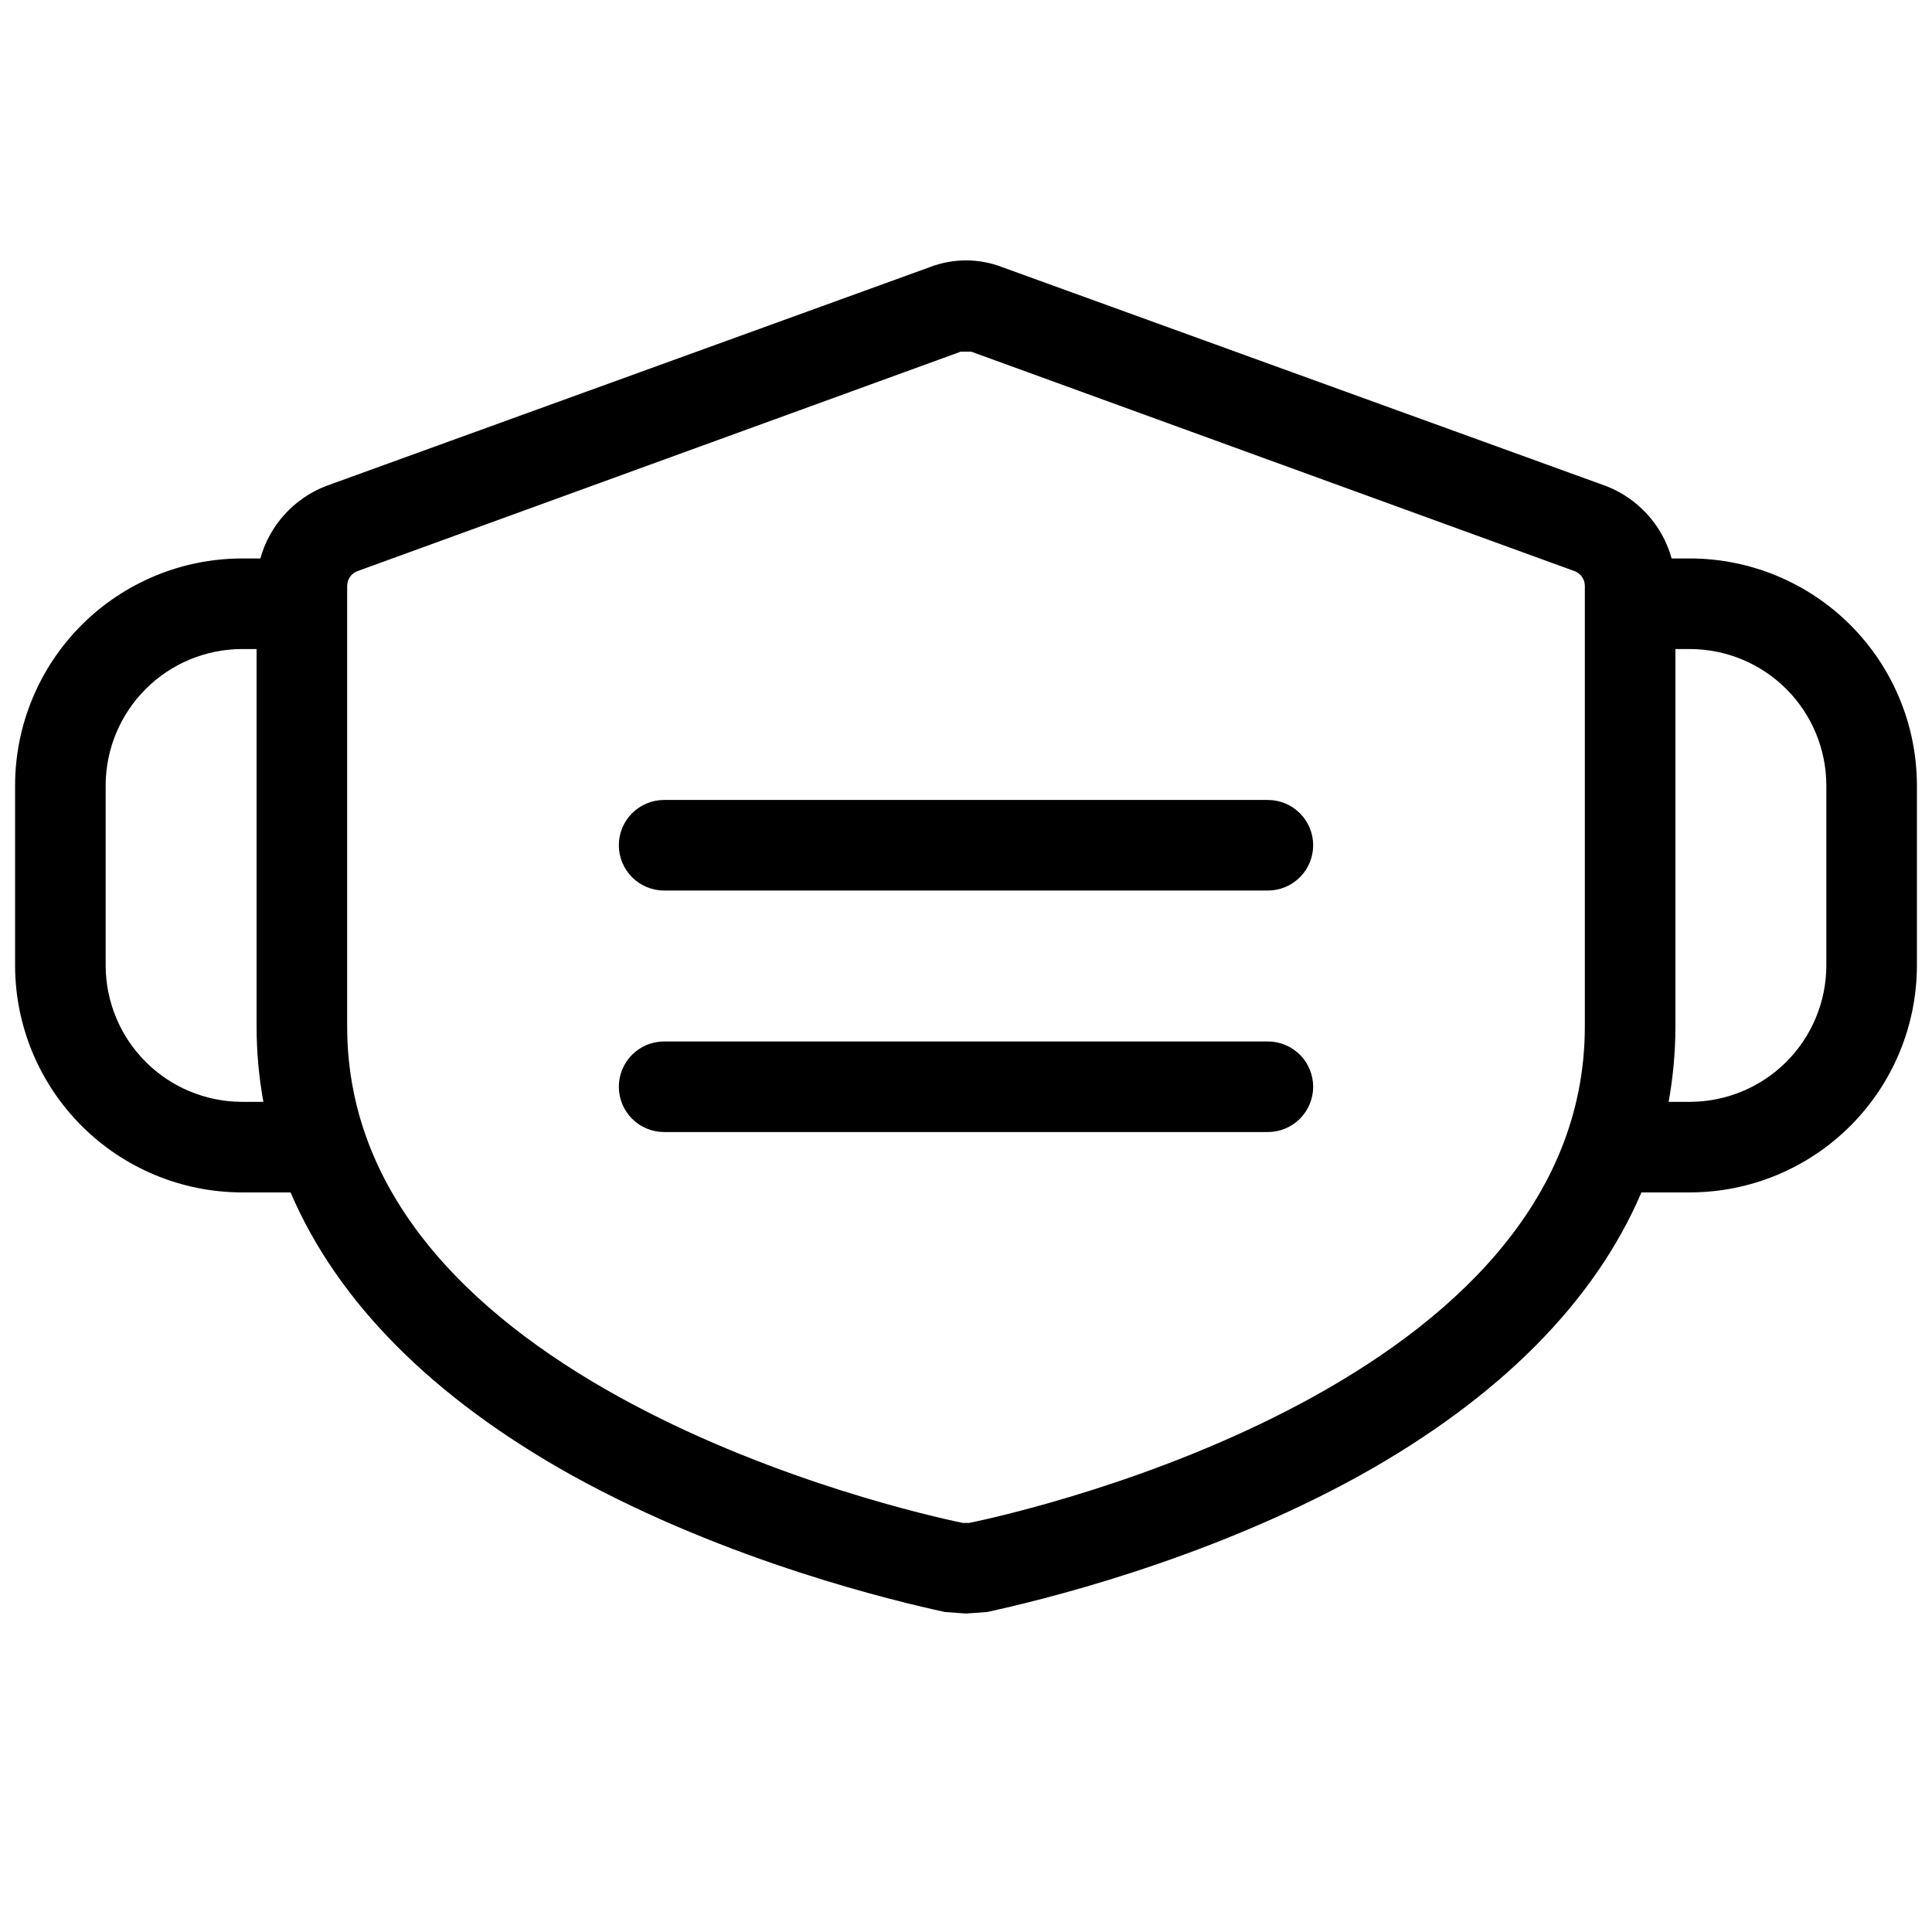 <svg width="68" height="68" viewBox="0 0 68 68" fill="none" xmlns="http://www.w3.org/2000/svg">
<path d="M46.219 29.75C46.219 30.173 46.051 30.578 45.752 30.877C45.453 31.176 45.048 31.344 44.625 31.344H23.375C22.952 31.344 22.547 31.176 22.248 30.877C21.949 30.578 21.781 30.173 21.781 29.75C21.781 29.327 21.949 28.922 22.248 28.623C22.547 28.324 22.952 28.156 23.375 28.156H44.625C45.048 28.156 45.453 28.324 45.752 28.623C46.051 28.922 46.219 29.327 46.219 29.75V29.75ZM44.625 36.656H23.375C22.952 36.656 22.547 36.824 22.248 37.123C21.949 37.422 21.781 37.827 21.781 38.25C21.781 38.673 21.949 39.078 22.248 39.377C22.547 39.676 22.952 39.844 23.375 39.844H44.625C45.048 39.844 45.453 39.676 45.752 39.377C46.051 39.078 46.219 38.673 46.219 38.25C46.219 37.827 46.051 37.422 45.752 37.123C45.453 36.824 45.048 36.656 44.625 36.656ZM67.469 27.625V34C67.462 36.111 66.62 38.134 65.127 39.627C63.634 41.12 61.611 41.962 59.5 41.969H57.773C56.127 45.82 52.78 49.194 47.866 51.93C42.341 54.984 36.444 56.366 34.744 56.737L34 56.791L33.256 56.737C31.556 56.366 25.659 54.984 20.134 51.93C15.22 49.194 11.873 45.82 10.227 41.969H8.5C6.389 41.962 4.366 41.12 2.873 39.627C1.38 38.134 0.538 36.111 0.531 34V27.625C0.538 25.514 1.38 23.491 2.873 21.998C4.366 20.505 6.389 19.663 8.5 19.656H9.164C9.323 19.08 9.615 18.549 10.017 18.107C10.418 17.664 10.917 17.321 11.475 17.106L32.725 9.403C33.545 9.086 34.455 9.086 35.275 9.403L56.525 17.106C57.083 17.321 57.582 17.664 57.983 18.107C58.385 18.549 58.677 19.08 58.836 19.656H59.5C61.611 19.663 63.634 20.505 65.127 21.998C66.62 23.491 67.462 25.514 67.469 27.625V27.625ZM9.27 38.781C9.111 37.905 9.031 37.016 9.031 36.125V22.844H8.5C7.234 22.851 6.022 23.357 5.127 24.252C4.232 25.147 3.726 26.359 3.719 27.625V34C3.726 35.266 4.232 36.478 5.127 37.373C6.022 38.268 7.234 38.774 8.5 38.781H9.27ZM55.781 36.125V20.613C55.779 20.504 55.745 20.398 55.684 20.309C55.623 20.219 55.536 20.149 55.436 20.108L34.186 12.378H33.814L12.564 20.108C12.464 20.149 12.377 20.219 12.316 20.309C12.255 20.398 12.221 20.504 12.219 20.613V36.125C12.219 48.689 31.689 53.152 33.894 53.603H34.106C36.311 53.152 55.781 48.689 55.781 36.125V36.125ZM64.281 27.625C64.274 26.359 63.768 25.147 62.873 24.252C61.978 23.357 60.766 22.851 59.5 22.844H58.969V36.125C58.969 37.016 58.889 37.905 58.73 38.781H59.5C60.766 38.774 61.978 38.268 62.873 37.373C63.768 36.478 64.274 35.266 64.281 34V27.625Z" fill="black"/>
</svg>
